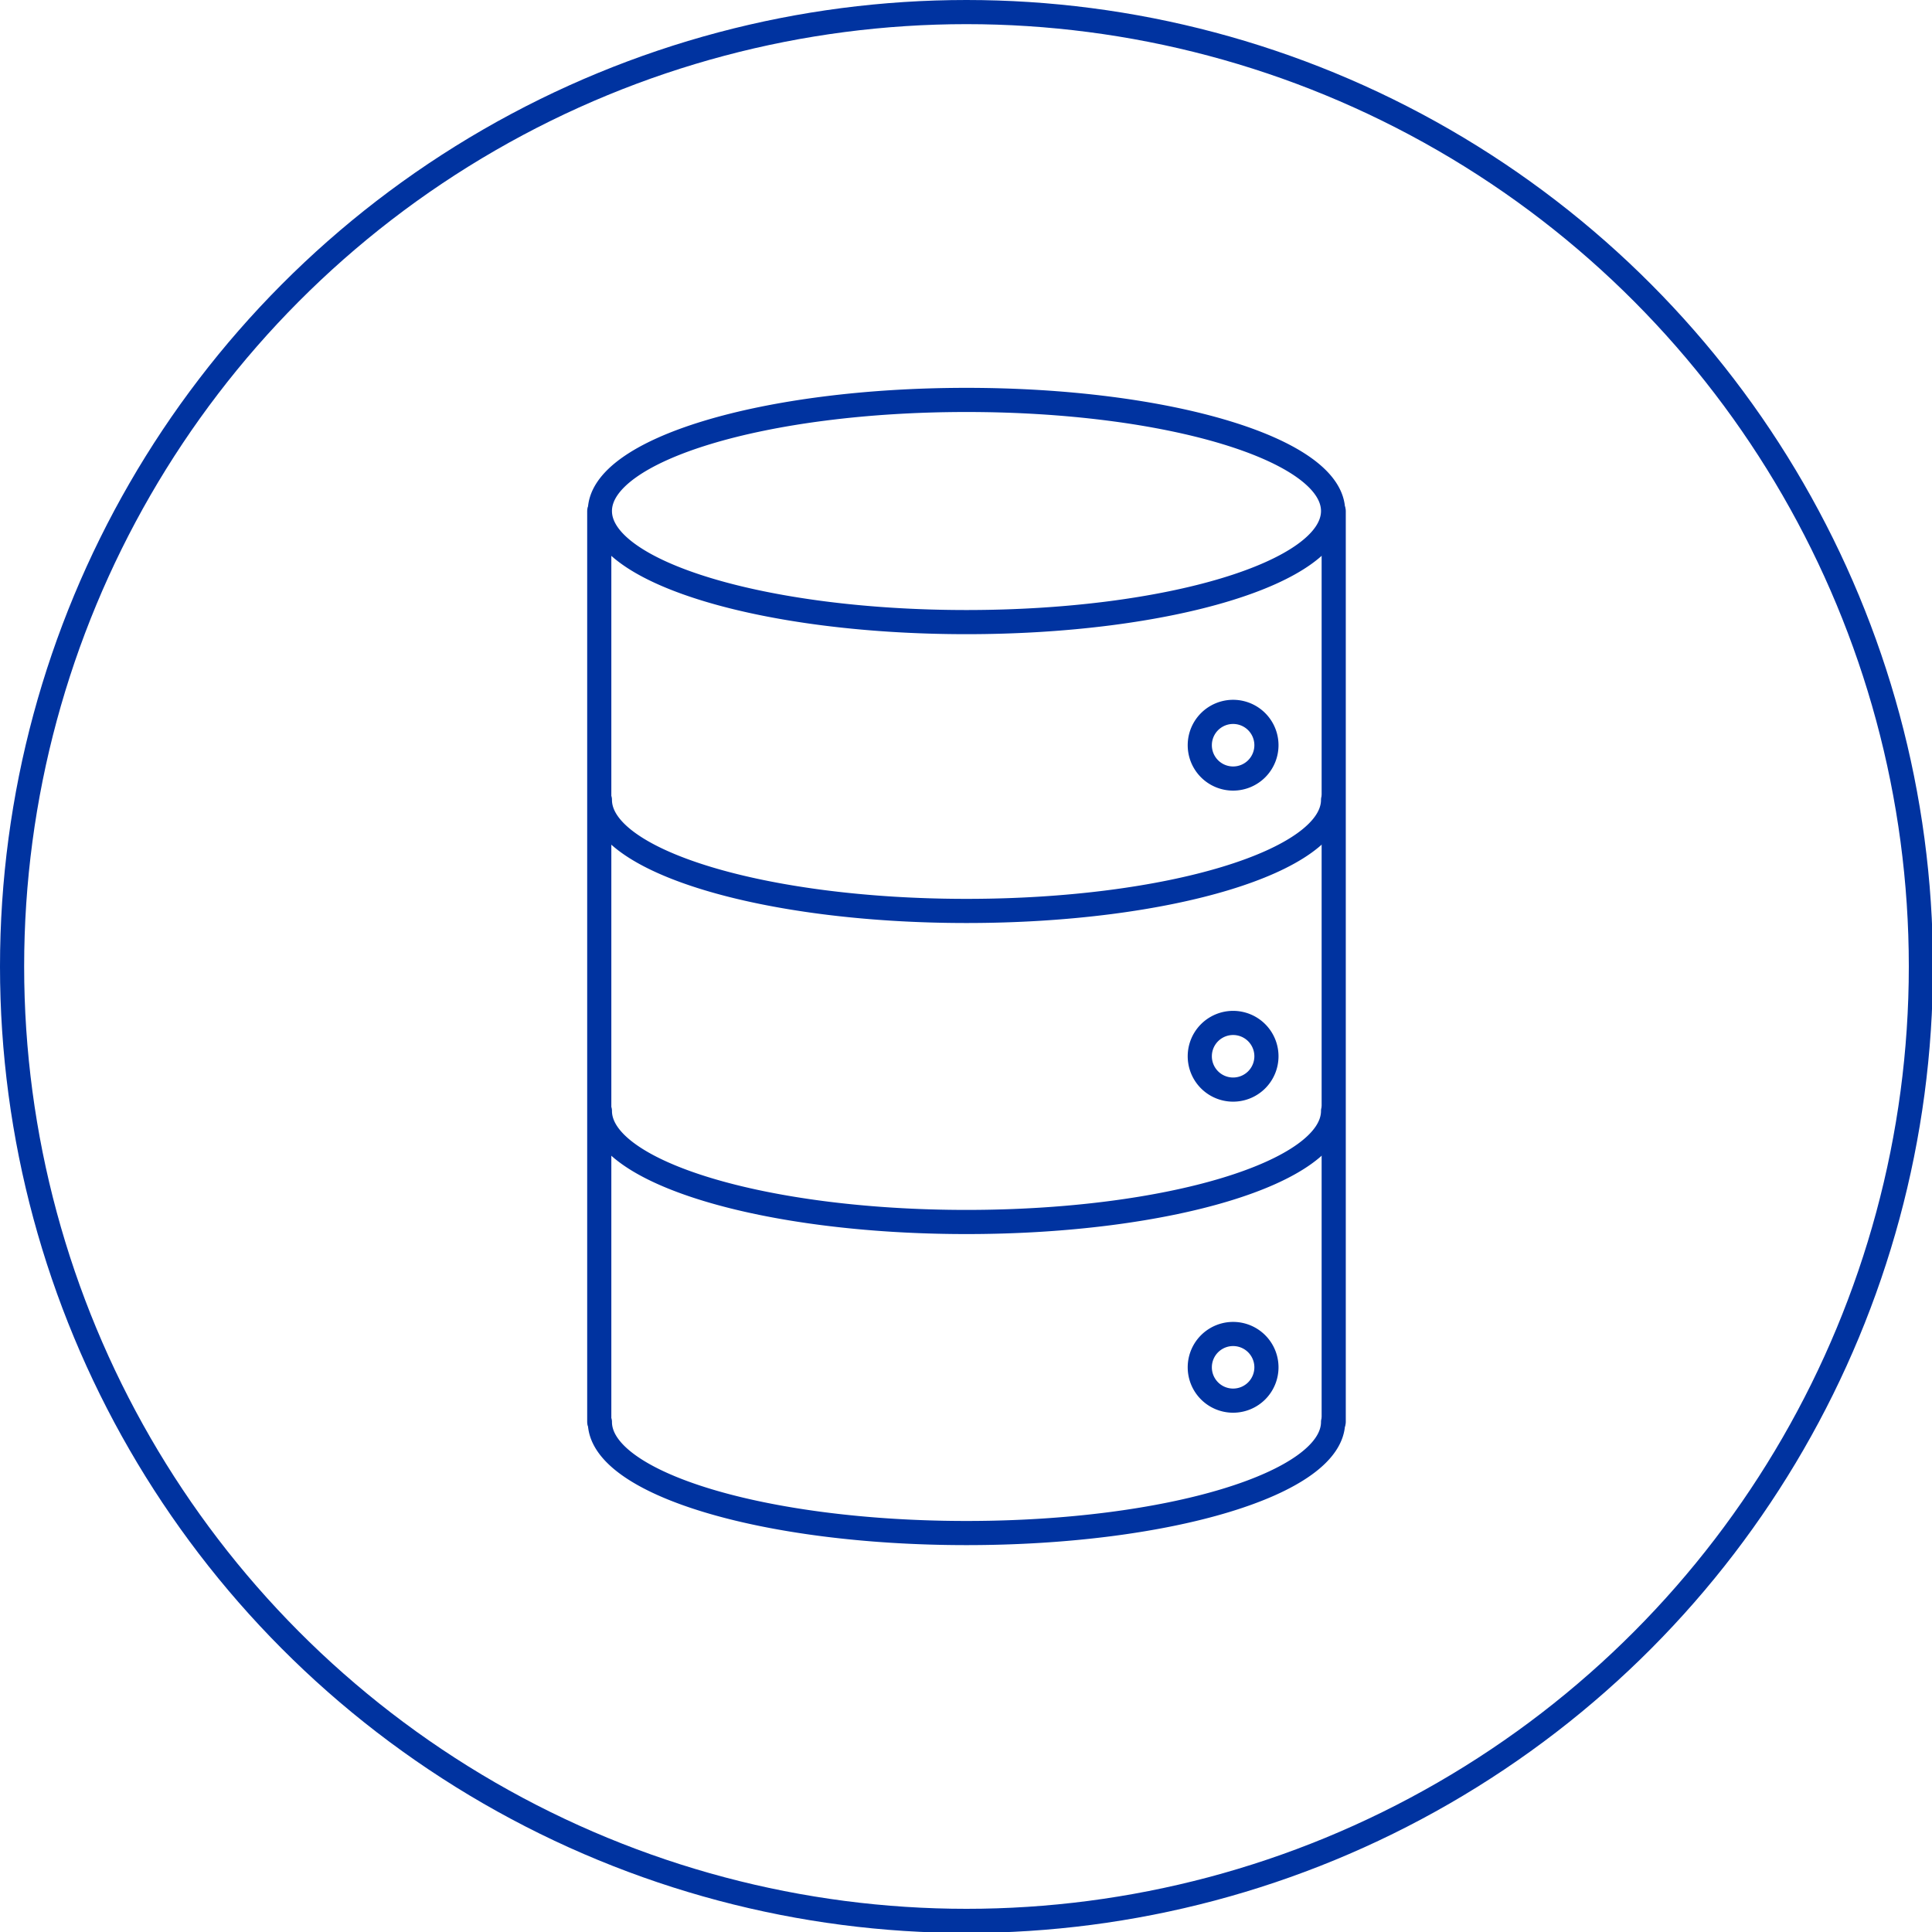 <svg xmlns="http://www.w3.org/2000/svg" width="80" height="80"><style>*{vector-effect:non-scaling-stroke}</style><g fill="none" fill-rule="evenodd" stroke="#0033A0"><circle cx="40.02" cy="40.02" r="39.52"/><g stroke-linecap="round" stroke-linejoin="round" transform="translate(23.92 16.56)"><path d="M31.28 4.6c0 2.54-6.797 4.6-15.18 4.6C7.715 9.2.92 7.14.92 4.6.92 2.06 7.716 0 16.1 0c8.383 0 15.18 2.06 15.18 4.6zm0 11.96c0 2.54-6.797 4.6-15.18 4.6-8.384 0-15.18-2.06-15.18-4.6m30.36 12.88c0 2.54-6.797 4.6-15.18 4.6-8.384 0-15.18-2.06-15.18-4.6m30.36 12.88c0 2.54-6.797 4.6-15.18 4.6-8.384 0-15.18-2.06-15.18-4.6m27.6-28.06a1.38 1.38 0 1 1-2.759.001 1.38 1.38 0 0 1 2.759-.001zm0 12.88a1.38 1.38 0 1 1-2.759.001 1.38 1.38 0 0 1 2.759-.001zm0 12.88a1.38 1.38 0 1 1-2.759.001 1.38 1.38 0 0 1 2.759-.001z"/><path d="M31.306 42.32L31.306 4.6"/><path d="M0.894 4.6L0.894 42.32"/></g></g></svg>